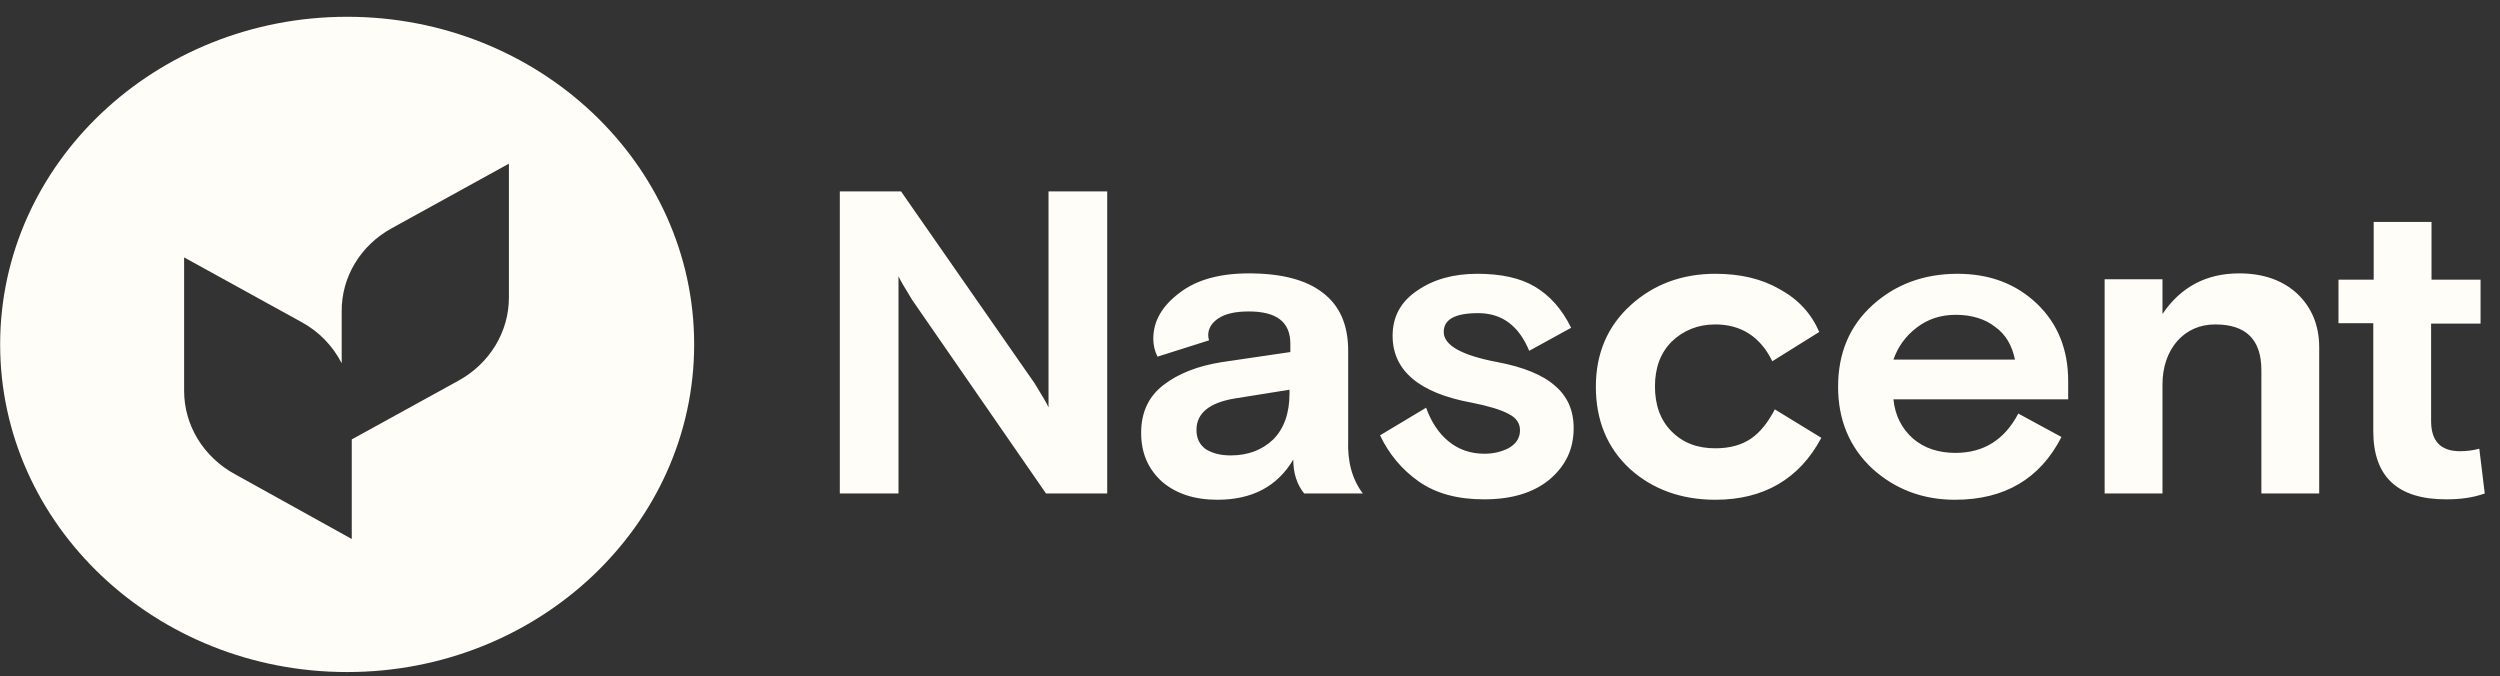 <svg width="122" height="33" viewBox="0 0 122 33" fill="none" xmlns="http://www.w3.org/2000/svg">
<rect x="0" y="0" width="122" height="33" fill="#333333" stroke="none"/>
<path fill-rule="evenodd" clip-rule="evenodd" d="M16.941 32.796C26.287 32.796 33.875 25.629 33.875 16.808C33.875 7.987 26.287 0.819 16.941 0.819C7.594 0.819 0.007 7.987 0.007 16.808C0.007 25.629 7.594 32.796 16.941 32.796ZM19.129 11.131L24.835 7.987V12.642V14.521C24.835 16.195 23.894 17.747 22.36 18.584L17.166 21.443V21.647V26.303L11.46 23.138C9.926 22.301 8.985 20.749 8.985 19.074V17.135V12.561L14.691 15.705C15.57 16.175 16.245 16.89 16.675 17.727V17.155V15.215C16.654 13.52 17.595 11.968 19.129 11.131Z" fill="#FFFDF7"/>
<path d="M40.983 24.082V9.339H43.969L50.493 18.711C50.841 19.283 51.066 19.651 51.168 19.875V9.339H54.032V24.082H51.046L44.522 14.648C44.174 14.076 43.949 13.709 43.847 13.484V24.082H40.983ZM66.507 24.082H63.644C63.296 23.653 63.112 23.102 63.112 22.428C62.335 23.735 61.108 24.388 59.41 24.388C58.306 24.388 57.406 24.102 56.711 23.51C56.036 22.897 55.688 22.122 55.688 21.121C55.688 20.12 56.056 19.344 56.772 18.793C57.508 18.221 58.469 17.854 59.635 17.67L62.969 17.18V16.772C62.969 15.71 62.294 15.199 60.944 15.199C60.31 15.199 59.819 15.301 59.472 15.526C59.124 15.751 58.96 16.037 58.96 16.363C58.96 16.445 58.981 16.526 59.001 16.608L56.486 17.405C56.343 17.119 56.281 16.833 56.281 16.526C56.281 15.669 56.711 14.934 57.549 14.301C58.388 13.647 59.533 13.341 60.944 13.341C62.519 13.341 63.725 13.647 64.544 14.28C65.382 14.913 65.791 15.853 65.791 17.119V21.488C65.75 22.55 65.996 23.408 66.507 24.082ZM60.065 22.224C60.903 22.224 61.599 21.958 62.13 21.448C62.662 20.917 62.928 20.161 62.928 19.201V19.018L60.249 19.447C59.022 19.651 58.388 20.161 58.388 20.978C58.388 21.386 58.531 21.693 58.838 21.917C59.165 22.122 59.553 22.224 60.065 22.224ZM70.454 16.2C70.454 16.853 71.334 17.343 73.072 17.67C74.36 17.915 75.301 18.303 75.894 18.834C76.487 19.344 76.794 20.018 76.794 20.896C76.794 21.917 76.406 22.734 75.608 23.408C74.81 24.061 73.747 24.368 72.417 24.368C71.129 24.368 70.066 24.082 69.227 23.49C68.388 22.897 67.775 22.142 67.346 21.244L69.595 19.896C69.841 20.59 70.209 21.141 70.679 21.529C71.17 21.938 71.763 22.142 72.438 22.142C72.908 22.142 73.297 22.04 73.644 21.856C73.992 21.652 74.176 21.366 74.176 20.998C74.176 20.651 73.992 20.386 73.624 20.202C73.256 19.998 72.642 19.814 71.824 19.651C69.247 19.181 67.959 18.078 67.959 16.384C67.959 15.444 68.368 14.709 69.166 14.178C69.963 13.627 70.945 13.361 72.09 13.361C73.256 13.361 74.197 13.566 74.912 13.995C75.628 14.423 76.221 15.077 76.671 15.996L74.626 17.119C74.115 15.893 73.297 15.281 72.131 15.281C71.006 15.281 70.454 15.587 70.454 16.2ZM86.611 19.977L88.881 21.366C87.817 23.367 86.079 24.388 83.707 24.388C82.05 24.388 80.639 23.878 79.535 22.877C78.43 21.856 77.878 20.508 77.878 18.875C77.878 17.241 78.451 15.914 79.576 14.893C80.7 13.872 82.091 13.361 83.707 13.361C84.934 13.361 85.977 13.607 86.856 14.117C87.756 14.607 88.39 15.301 88.779 16.2L86.488 17.629C85.915 16.445 84.975 15.832 83.707 15.832C82.868 15.832 82.152 16.118 81.58 16.669C81.028 17.221 80.762 17.956 80.762 18.854C80.762 19.773 81.028 20.508 81.58 21.06C82.132 21.611 82.827 21.877 83.707 21.877C84.422 21.877 84.995 21.713 85.445 21.407C85.895 21.101 86.284 20.61 86.611 19.977ZM100.927 19.487H92.399C92.48 20.284 92.808 20.917 93.36 21.407C93.912 21.877 94.607 22.101 95.425 22.101C96.796 22.101 97.818 21.468 98.493 20.182L100.6 21.325C99.557 23.367 97.818 24.388 95.405 24.388C93.83 24.388 92.48 23.878 91.356 22.857C90.251 21.815 89.699 20.488 89.699 18.875C89.699 17.241 90.251 15.914 91.376 14.893C92.501 13.872 93.892 13.361 95.528 13.361C97.103 13.361 98.391 13.852 99.413 14.832C100.416 15.791 100.927 17.058 100.927 18.589V19.487ZM95.446 15.363C94.71 15.363 94.076 15.567 93.523 15.996C92.992 16.404 92.624 16.915 92.399 17.547H98.33C98.186 16.853 97.88 16.322 97.368 15.955C96.877 15.567 96.223 15.363 95.446 15.363ZM113.177 16.955V24.082H110.355V18.058C110.355 16.567 109.598 15.832 108.105 15.832C107.369 15.832 106.735 16.098 106.244 16.649C105.774 17.2 105.529 17.915 105.529 18.773V24.082H102.706V13.627H105.529V15.322C106.428 13.995 107.676 13.341 109.271 13.341C110.437 13.341 111.378 13.668 112.093 14.321C112.809 14.995 113.177 15.873 113.177 16.955ZM114.118 15.791V13.647H115.836V10.829H118.658V13.647H121.051V15.791H118.638V20.549C118.638 21.529 119.108 22.019 120.049 22.019C120.376 22.019 120.683 21.979 120.99 21.897L121.256 24.082C120.683 24.286 120.07 24.368 119.374 24.368C117.002 24.368 115.816 23.265 115.816 21.039V15.771H114.118V15.791Z" fill="#FFFDF7"/>
</svg>
